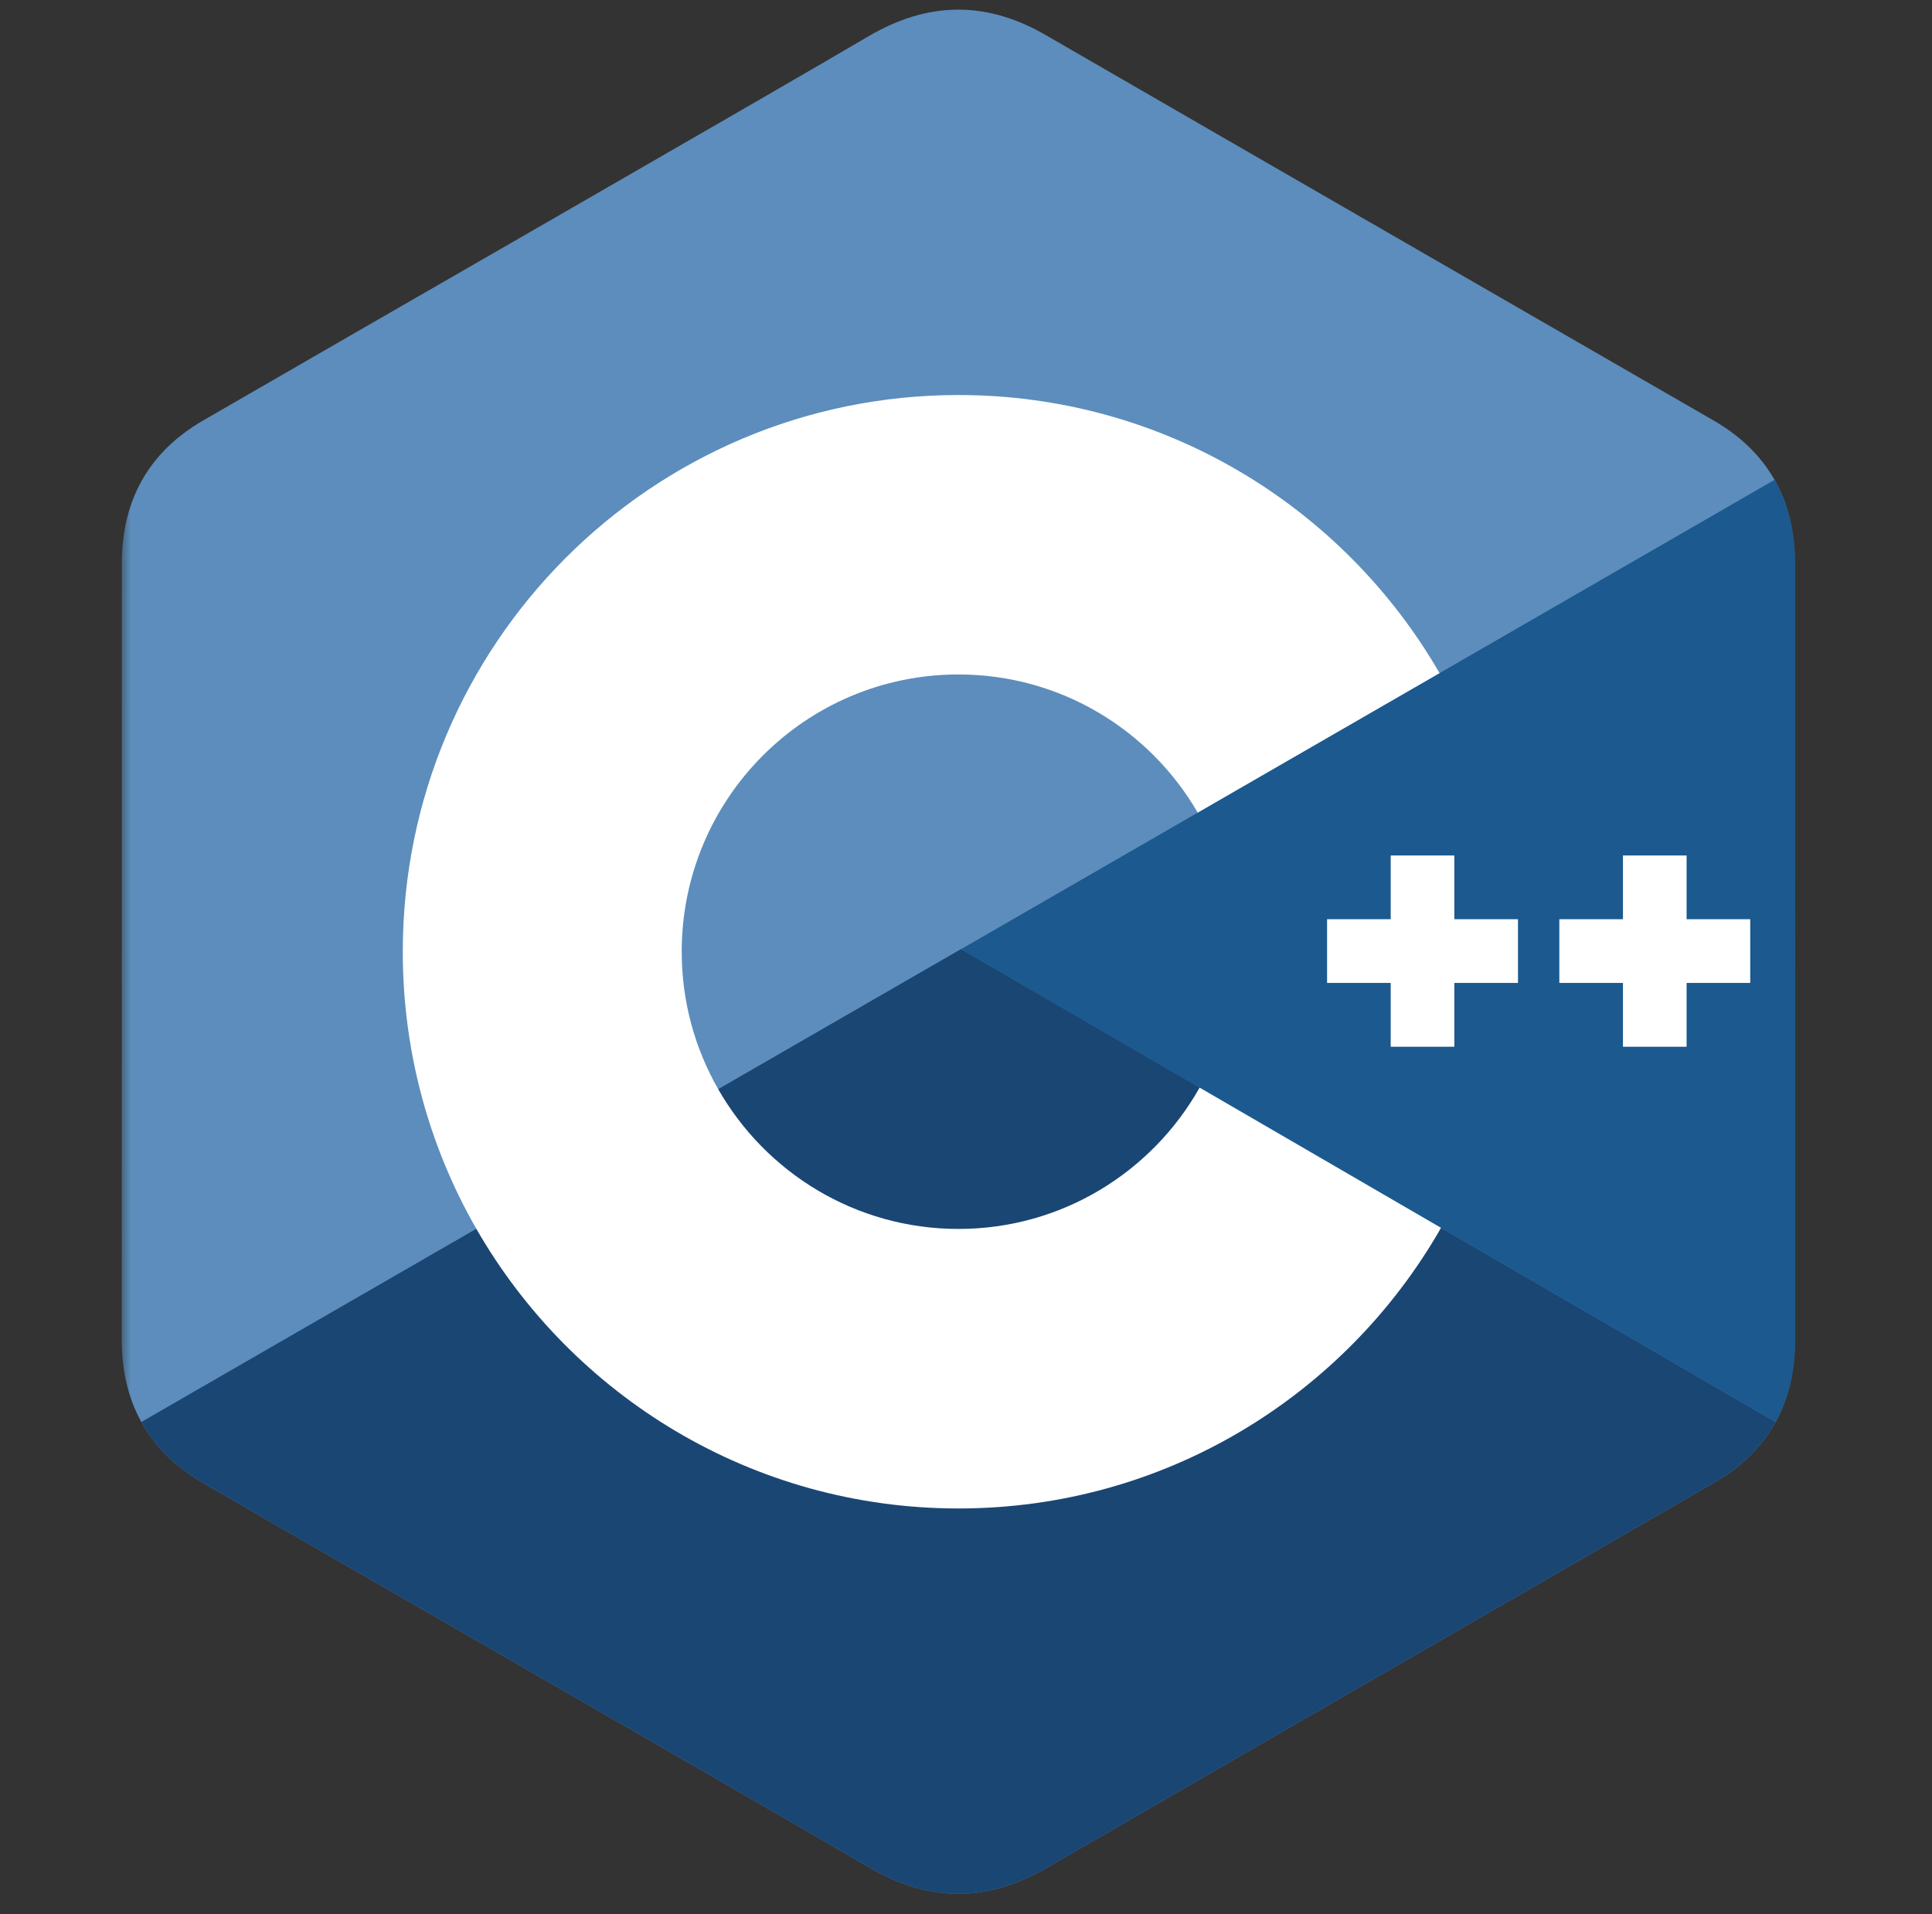 <svg xmlns="http://www.w3.org/2000/svg" width="111" height="110" fill="none" viewBox="0 0 111 110"><rect x="0" y="0" width="111" height="110" fill="#333333" stroke="none"/><g clip-path="url(#clip0_13_479)"><mask id="mask0_13_479" style="mask-type:luminance" width="98" height="110" x="6" y="0" maskUnits="userSpaceOnUse"><path fill="#fff" d="M6.859 0H103.167V109.333H6.859V0Z"/></mask><g mask="url(#mask0_13_479)"><path fill="#5C8DBC" d="M103.13 32.385C103.13 30.562 102.74 28.953 101.953 27.573C101.182 26.213 100.031 25.078 98.479 24.177C85.677 16.787 72.87 9.411 60.073 2.01C56.625 0.016 53.281 0.089 49.854 2.109C44.76 5.12 19.255 19.766 11.651 24.172C8.526 25.99 7 28.766 7 32.38C6.995 47.25 7 62.12 6.995 76.995C6.995 78.771 7.37 80.349 8.12 81.708C8.891 83.104 10.062 84.276 11.651 85.198C19.25 89.609 44.76 104.245 49.854 107.255C53.281 109.286 56.625 109.354 60.073 107.359C72.87 99.958 85.682 92.583 98.484 85.193C100.073 84.276 101.24 83.104 102.016 81.703C102.766 80.349 103.135 78.766 103.135 76.984C103.135 76.984 103.135 47.255 103.135 32.385"/></g><path fill="#1A4674" d="M55.214 54.542L8.12 81.708C8.891 83.104 10.062 84.276 11.651 85.198C19.25 89.609 44.76 104.245 49.854 107.255C53.281 109.286 56.625 109.354 60.073 107.359C72.87 99.958 85.682 92.583 98.484 85.193C100.073 84.276 101.24 83.104 102.016 81.703L55.214 54.542Z"/><path fill="#1A4674" d="M41.266 62.589C44.005 67.38 49.156 70.615 55.068 70.615C61.01 70.615 66.193 67.339 68.922 62.495L55.214 54.542L41.266 62.589Z"/><path fill="#1B598E" d="M103.13 32.385C103.13 30.562 102.74 28.953 101.953 27.573L55.214 54.542L102.016 81.703C102.766 80.349 103.135 78.766 103.135 76.984C103.135 76.984 103.135 47.255 103.13 32.385Z"/><path fill="#fff" d="M100.557 56.479H96.901V60.146H93.245V56.479H89.589V52.818H93.245V49.156H96.901V52.818H100.557V56.479Z"/><path fill="#fff" d="M87.214 56.479H83.557V60.146H79.901V56.479H76.245V52.818H79.901V49.156H83.557V52.818H87.214V56.479Z"/><path fill="#fff" d="M68.922 62.495C66.193 67.339 61.01 70.615 55.068 70.615C49.156 70.615 44.005 67.38 41.266 62.589C39.932 60.26 39.167 57.562 39.167 54.682C39.167 45.885 46.286 38.755 55.068 38.755C60.938 38.755 66.062 41.948 68.812 46.693L82.708 38.677C77.188 29.125 66.875 22.698 55.068 22.698C37.432 22.698 23.141 37.021 23.141 54.682C23.141 60.479 24.677 65.917 27.365 70.604C32.875 80.208 43.219 86.677 55.068 86.677C66.938 86.677 77.292 80.182 82.792 70.552L68.922 62.495Z"/></g><defs><clipPath id="clip0_13_479"><rect width="110" height="110" fill="#fff" transform="translate(0.5)"/></clipPath></defs></svg>